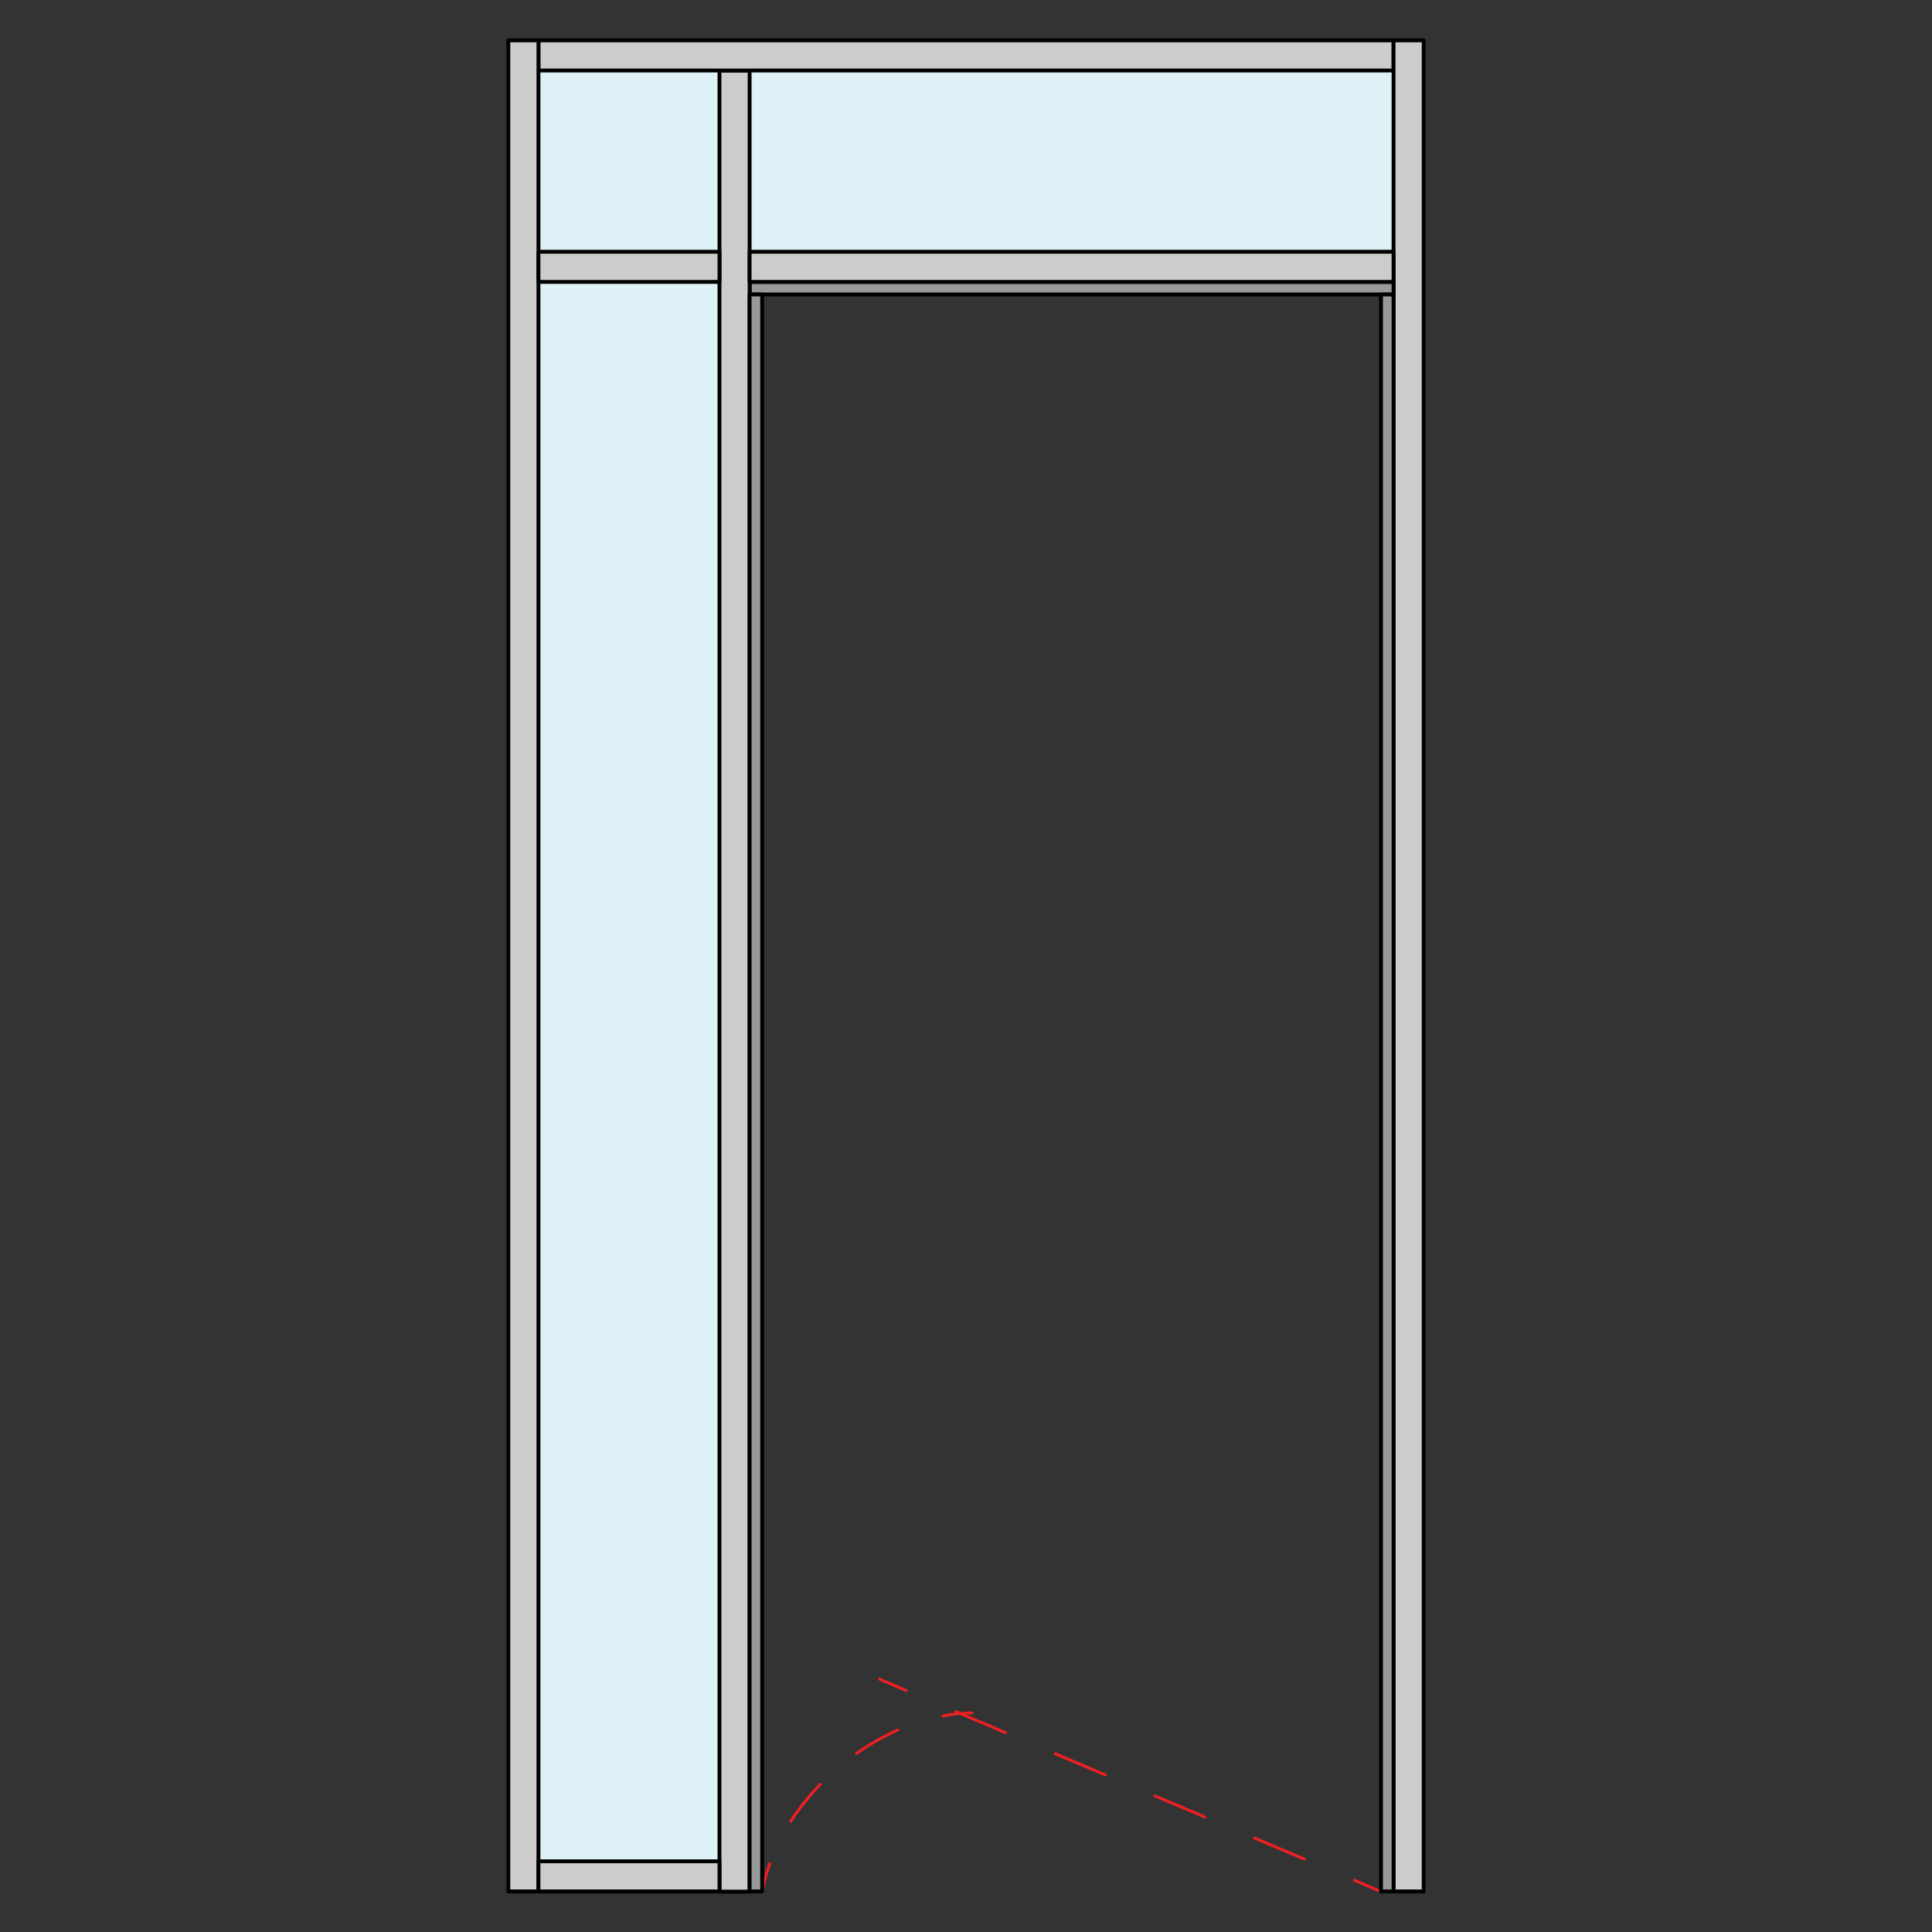 <?xml version="1.0" encoding="UTF-8"?>
<svg id="Layer_1" data-name="Layer 1" xmlns="http://www.w3.org/2000/svg" viewBox="0 0 100 100">
  <rect x="0" y="0" width="100" height="100" fill="#333333" stroke="none"/>
  <defs>
    <style>
      .cls-1 {
        fill: #cccccb;
      }

      .cls-1, .cls-2, .cls-3, .cls-4, .cls-5 {
        stroke-linecap: round;
        stroke-linejoin: round;
      }

      .cls-1, .cls-3 {
        stroke: #000;
        stroke-width: .2px;
      }

      .cls-2, .cls-4, .cls-5 {
        fill: none;
        stroke: #ed2024;
        stroke-width: .15px;
      }

      .cls-3 {
        fill: #999;
      }

      .cls-4 {
        stroke-dasharray: 2.46 2.46;
      }

      .cls-5 {
        stroke-dasharray: 2.8 2.8;
      }

      .cls-6 {
        fill: #ddf1f7;
      }
    </style>
  </defs>
  <rect class="cls-6" x="27.86" y="3.67" width="9.37" height="9.37"/>
  <rect class="cls-6" x="38.8" y="3.66" width="33.33" height="9.37"/>
  <rect class="cls-6" x="27.87" y="14.59" width="9.37" height="81.75"/>
  <g>
    <path class="cls-2" d="M50.3,88.66c-.5,0-.99.06-1.49.15"/>
    <path class="cls-4" d="M46.47,89.54c-2.59,1.15-4.9,3.3-6.15,5.79"/>
    <path class="cls-2" d="M39.84,96.46c-.17.48-.3.96-.38,1.45"/>
  </g>
  <g>
    <line class="cls-2" x1="71.48" y1="97.91" x2="70.1" y2="97.32"/>
    <line class="cls-5" x1="67.52" y1="96.23" x2="48.19" y2="88.05"/>
    <line class="cls-2" x1="46.9" y1="87.5" x2="45.52" y2="86.91"/>
  </g>
  <rect class="cls-1" x="27.87" y="2.09" width="44.26" height="1.56"/>
  <rect class="cls-1" x="72.13" y="2.09" width="1.56" height="95.81"/>
  <rect class="cls-3" x="38.8" y="14.59" width="33.33" height=".65"/>
  <rect class="cls-1" x="37.24" y="3.66" width="1.56" height="94.25"/>
  <rect class="cls-1" x="26.31" y="2.09" width="1.56" height="95.81"/>
  <rect class="cls-1" x="27.87" y="13.03" width="9.37" height="1.56"/>
  <rect class="cls-1" x="27.87" y="96.34" width="9.37" height="1.56"/>
  <rect class="cls-1" x="38.8" y="13.03" width="33.33" height="1.56"/>
  <rect class="cls-3" x="71.48" y="15.24" width=".65" height="82.66"/>
  <rect class="cls-3" x="38.8" y="15.24" width=".65" height="82.66"/>
</svg>